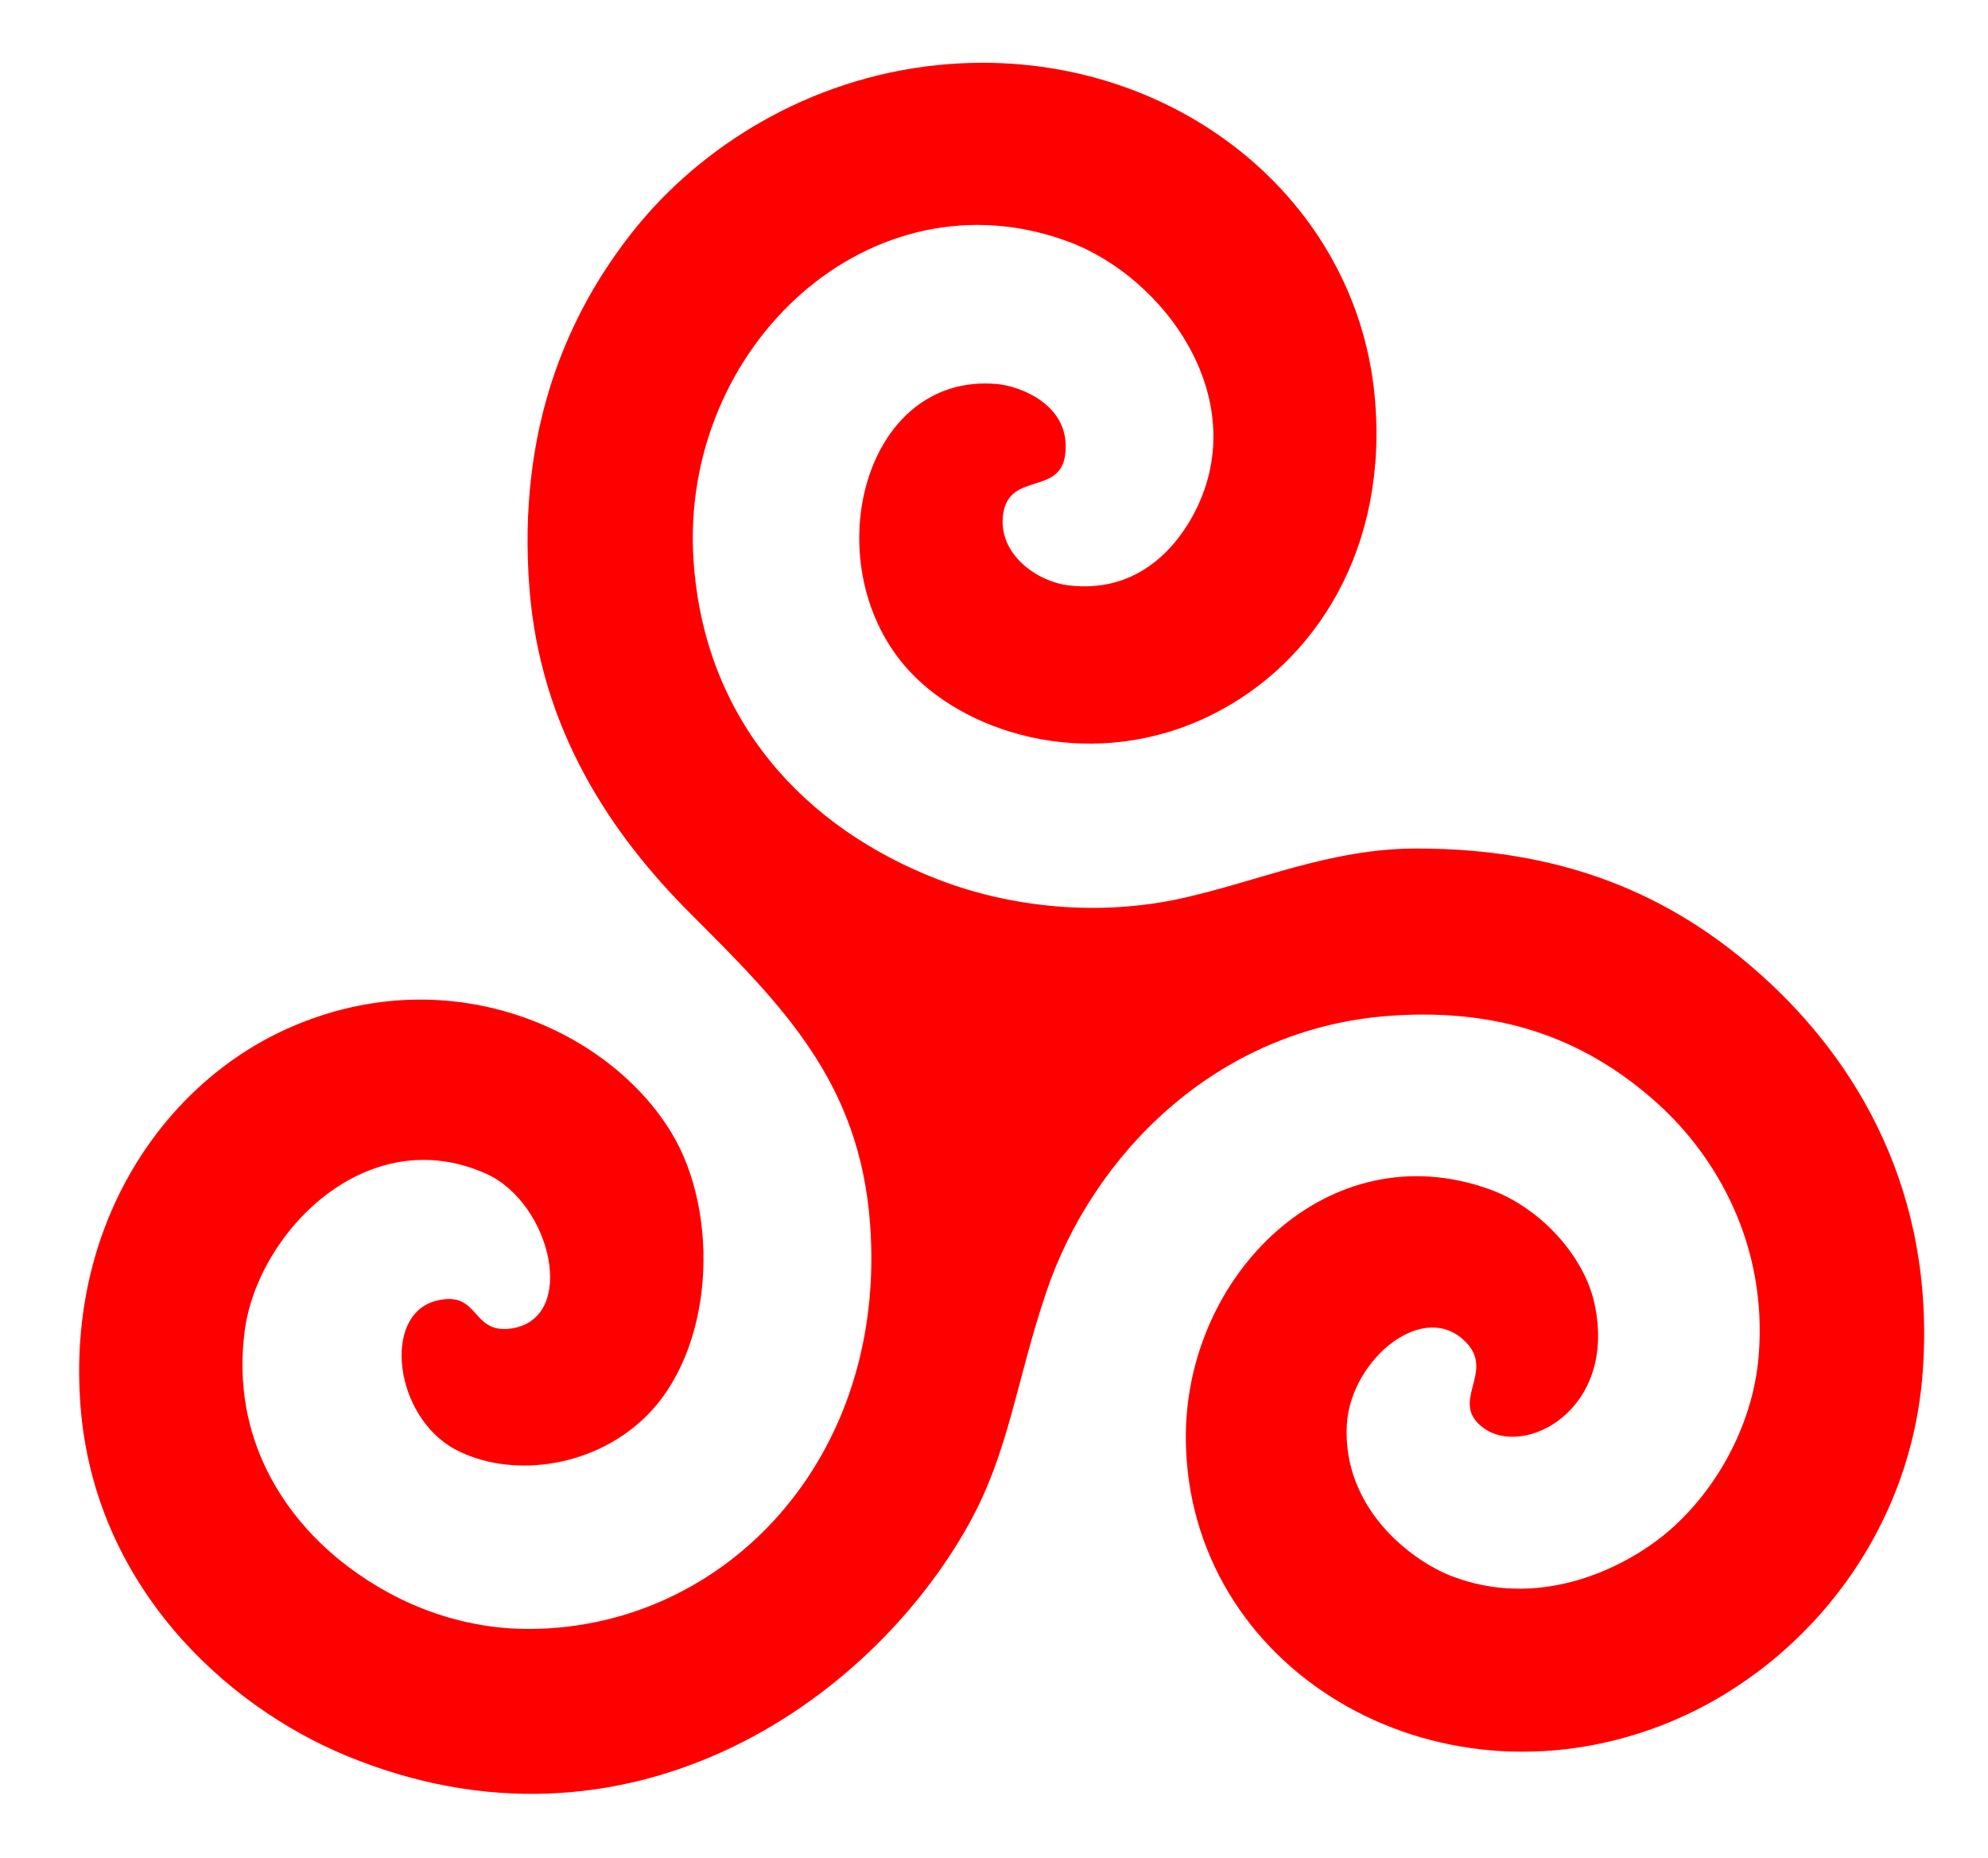 <?xml version="1.0" encoding="UTF-8" standalone="no"?>
<svg xmlns="http://www.w3.org/2000/svg" xmlns:dc="http://purl.org/dc/elements/1.1/" xmlns:cc="http://creativecommons.org/ns#" xmlns:rdf="http://www.w3.org/1999/02/22-rdf-syntax-ns#" version="1.1" width="642" height="600" viewBox="-0.956 0 642 600">
<defs>
   <linearGradient id="colour1">
     <stop offset="100%" stop-color="red"/>
   </linearGradient> 
 </defs>
<path fill="url(#colour1)" d="M302.006,20.998c71.726-7.26,134.733,40.484,140.982,106.986 4.546,48.375-18.553,86.059-52.993,102.987-37.139,18.255-77.43,6.8-96.988-13.999-31.249-33.231-15.92-96.87,27.997-92.988 7.261,0.642,24.237,6.716,21.997,22.997-1.781,12.944-18.06,5.356-19.997,18.998-1.818,12.794,10.758,21.715,20.997,22.997 21.091,2.639,33.709-10.689,39.995-21.998 20.604-37.064-8.478-77.328-39.995-88.989-63.613-23.534-125.618,33.88-120.985,102.987 3.494,52.117,36.388,86.55,78.99,102.987 23.792,9.18,52.211,11.99,78.99,6 24.613-5.507,47.526-15.888,74.991-15.998 52.459-0.21,86.603,18.219,111.985,40.995 30.594,27.45,56.235,69.701,51.994,127.983-3.933,54.025-40.122,96.892-83.99,113.986-74.454,29.014-153.154-18.427-153.98-91.989-0.596-53.047,45.952-99.658,97.987-80.989 16.781,6.021,30.724,21.791,33.996,36.995 7.403,34.389-22.818,49.9-35.995,39.995-10.94-8.225,3.47-17.445-5-26.997-13.483-15.207-37.79,4.833-38.995,25.997-1.527,26.854,20.624,43.878,33.996,48.994 27.281,10.438,53.606-1.534,67.991-12.999 15.935-12.699,29.044-34.541,30.996-57.992 3.021-36.269-13.877-64.904-32.995-81.99-20.825-18.609-47.512-30.752-85.989-27.996-56.749,4.065-96.253,45.565-110.986,88.989-9.774,28.808-12.047,51.66-24.997,74.99-32.222,58.047-110.723,112.233-200.975,74.99-40.103-16.548-81.583-55.782-85.989-112.985-4.479-58.141,26.205-102.745,64.992-120.985 52.439-24.66,105.46-1.162,125.984,32.996 15.6,25.962,13.89,70.233-8.999,91.988-17.306,16.448-43.748,19.243-60.992,9.999-19.665-10.542-23.781-43.602-6-47.994 14.014-3.461,10.988,10.783,23.997,8.999 21.731-2.981,13.192-40.494-7.999-49.994-38.486-17.252-73.924,18.962-77.99,50.994-4.444,35.013,13.425,59.872,30.996,73.99 14.575,11.712,35.922,22.326,61.992,21.998 62.56-0.788,114.729-55.287,108.986-130.984-3.467-45.701-28.243-70.237-57.993-99.987-25.589-25.588-48.443-59.359-51.994-104.987-4.002-51.436,12.238-88.87,33.996-115.985C225.232,47.554,259.917,25.257,302.006,20.998z"/>
</svg>

